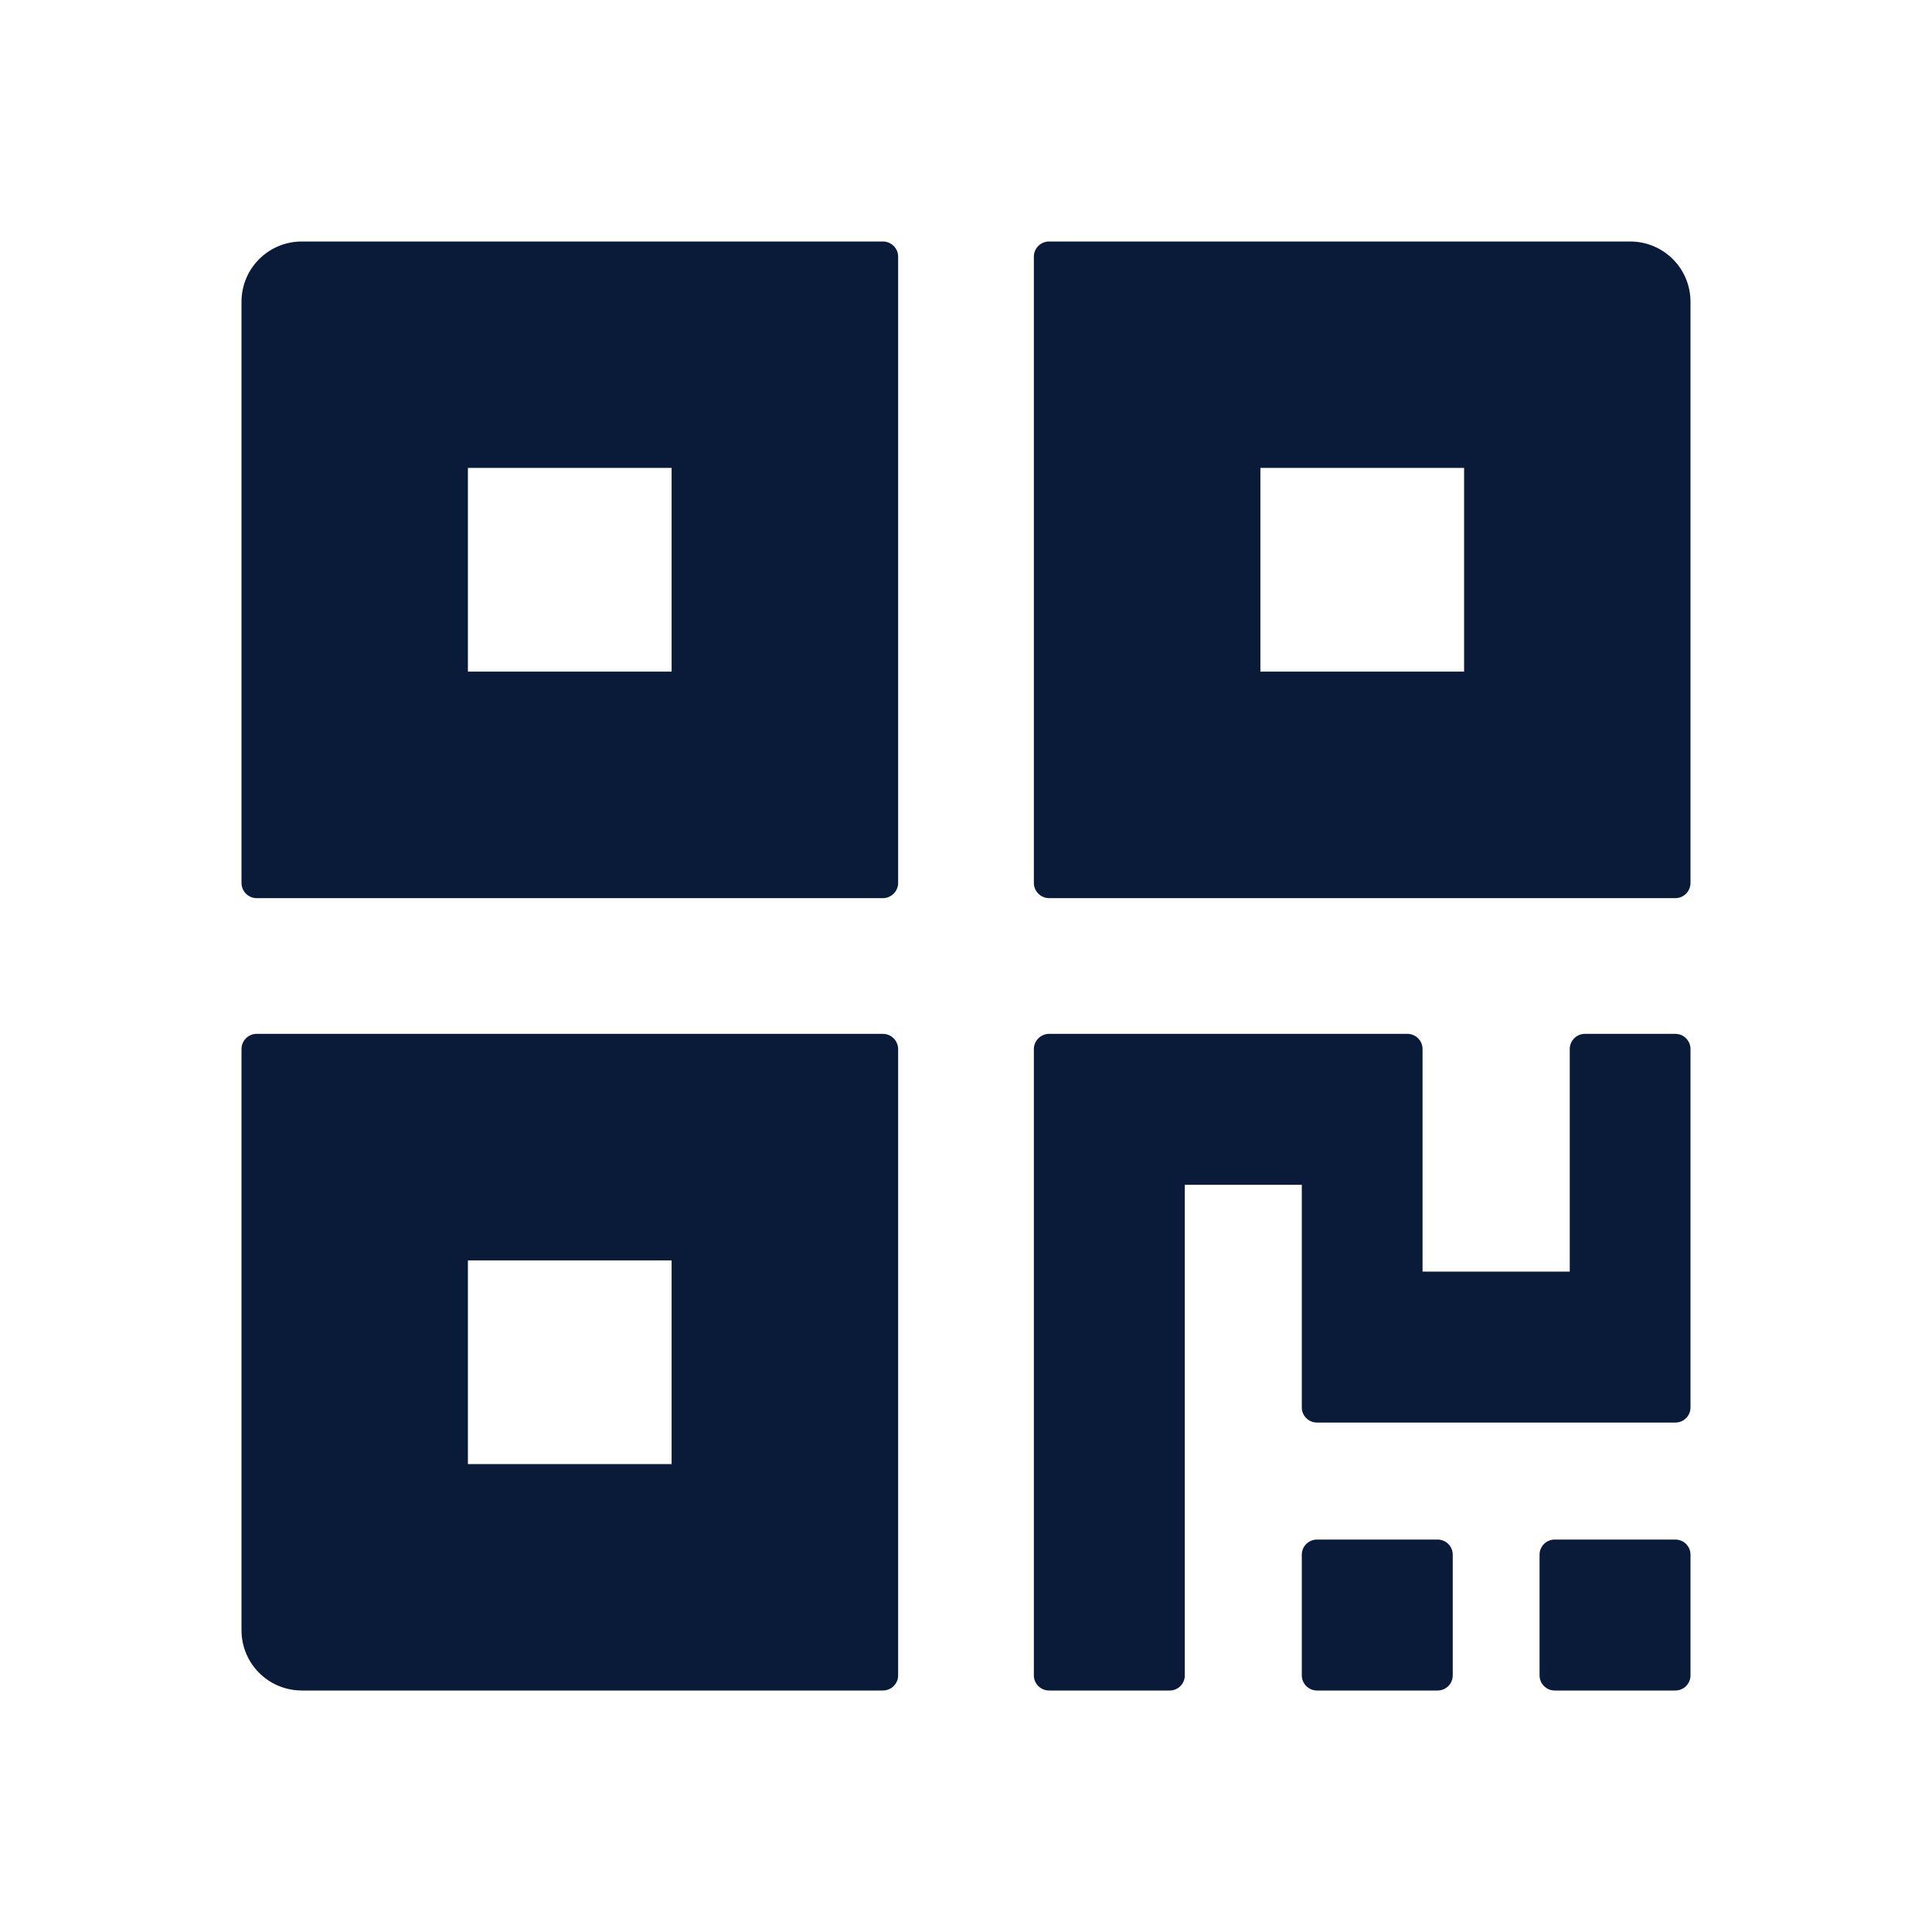 <?xml version="1.0" encoding="UTF-8"?>
<svg width="16px" height="16px" viewBox="0 0 16 16" version="1.1" xmlns="http://www.w3.org/2000/svg" xmlns:xlink="http://www.w3.org/1999/xlink">
    <title>二维码/fill</title>
    <g id="已有图标整理" stroke="none" stroke-width="1" fill="none" fill-rule="evenodd">
        <g id="霜冻备份-30" fill="#0A1B39" fill-rule="nonzero">
            <g id="qrcode-outlined">
                <rect id="矩形" opacity="0" x="0" y="0" width="16" height="16"></rect>
                <path d="M7.312,2 C7.381,2 7.438,2.056 7.438,2.125 L7.438,2.125 L7.438,7.312 C7.438,7.381 7.381,7.438 7.312,7.438 L7.312,7.438 L2.125,7.438 C2.056,7.438 2,7.381 2,7.312 L2,7.312 L2,2.5 C2,2.223 2.223,2 2.5,2 L2.5,2 Z M5.562,3.875 L3.875,3.875 L3.875,5.562 L5.562,5.562 L5.562,3.875 Z M7.312,8.562 L2.125,8.562 C2.056,8.562 2,8.619 2,8.688 L2,13.5 C2,13.777 2.223,14 2.5,14 L7.312,14 C7.381,14 7.438,13.944 7.438,13.875 L7.438,8.688 C7.438,8.619 7.381,8.562 7.312,8.562 Z M13.5,2 L8.688,2 C8.619,2 8.562,2.056 8.562,2.125 L8.562,7.312 C8.562,7.381 8.619,7.438 8.688,7.438 L13.875,7.438 C13.944,7.438 14,7.381 14,7.312 L14,2.5 C14,2.223 13.777,2 13.5,2 Z M13.875,8.562 L13.125,8.562 C13.056,8.562 13,8.619 13,8.688 L13,10.531 L11.781,10.531 L11.781,8.688 C11.781,8.619 11.725,8.562 11.656,8.562 L8.688,8.562 C8.619,8.562 8.562,8.619 8.562,8.688 L8.562,13.875 C8.562,13.944 8.619,14 8.688,14 L9.688,14 C9.756,14 9.812,13.944 9.812,13.875 L9.812,9.812 L10.781,9.812 L10.781,11.656 C10.781,11.725 10.838,11.781 10.906,11.781 L13.875,11.781 C13.944,11.781 14,11.725 14,11.656 L14,8.688 C14,8.619 13.944,8.562 13.875,8.562 Z M11.906,12.75 L10.906,12.75 C10.838,12.75 10.781,12.806 10.781,12.875 L10.781,13.875 C10.781,13.944 10.838,14 10.906,14 L11.906,14 C11.975,14 12.031,13.944 12.031,13.875 L12.031,12.875 C12.031,12.806 11.975,12.75 11.906,12.75 Z M13.875,12.75 C13.944,12.75 14,12.806 14,12.875 L14,12.875 L14,13.875 C14,13.944 13.944,14 13.875,14 L13.875,14 L12.875,14 C12.806,14 12.75,13.944 12.75,13.875 L12.75,13.875 L12.75,12.875 C12.75,12.806 12.806,12.75 12.875,12.75 L12.875,12.75 Z M5.562,10.438 L5.562,12.125 L3.875,12.125 L3.875,10.438 L5.562,10.438 Z M12.125,3.875 L12.125,5.562 L10.438,5.562 L10.438,3.875 L12.125,3.875 Z" id="形状"></path>
            </g>
        </g>
    </g>
</svg>